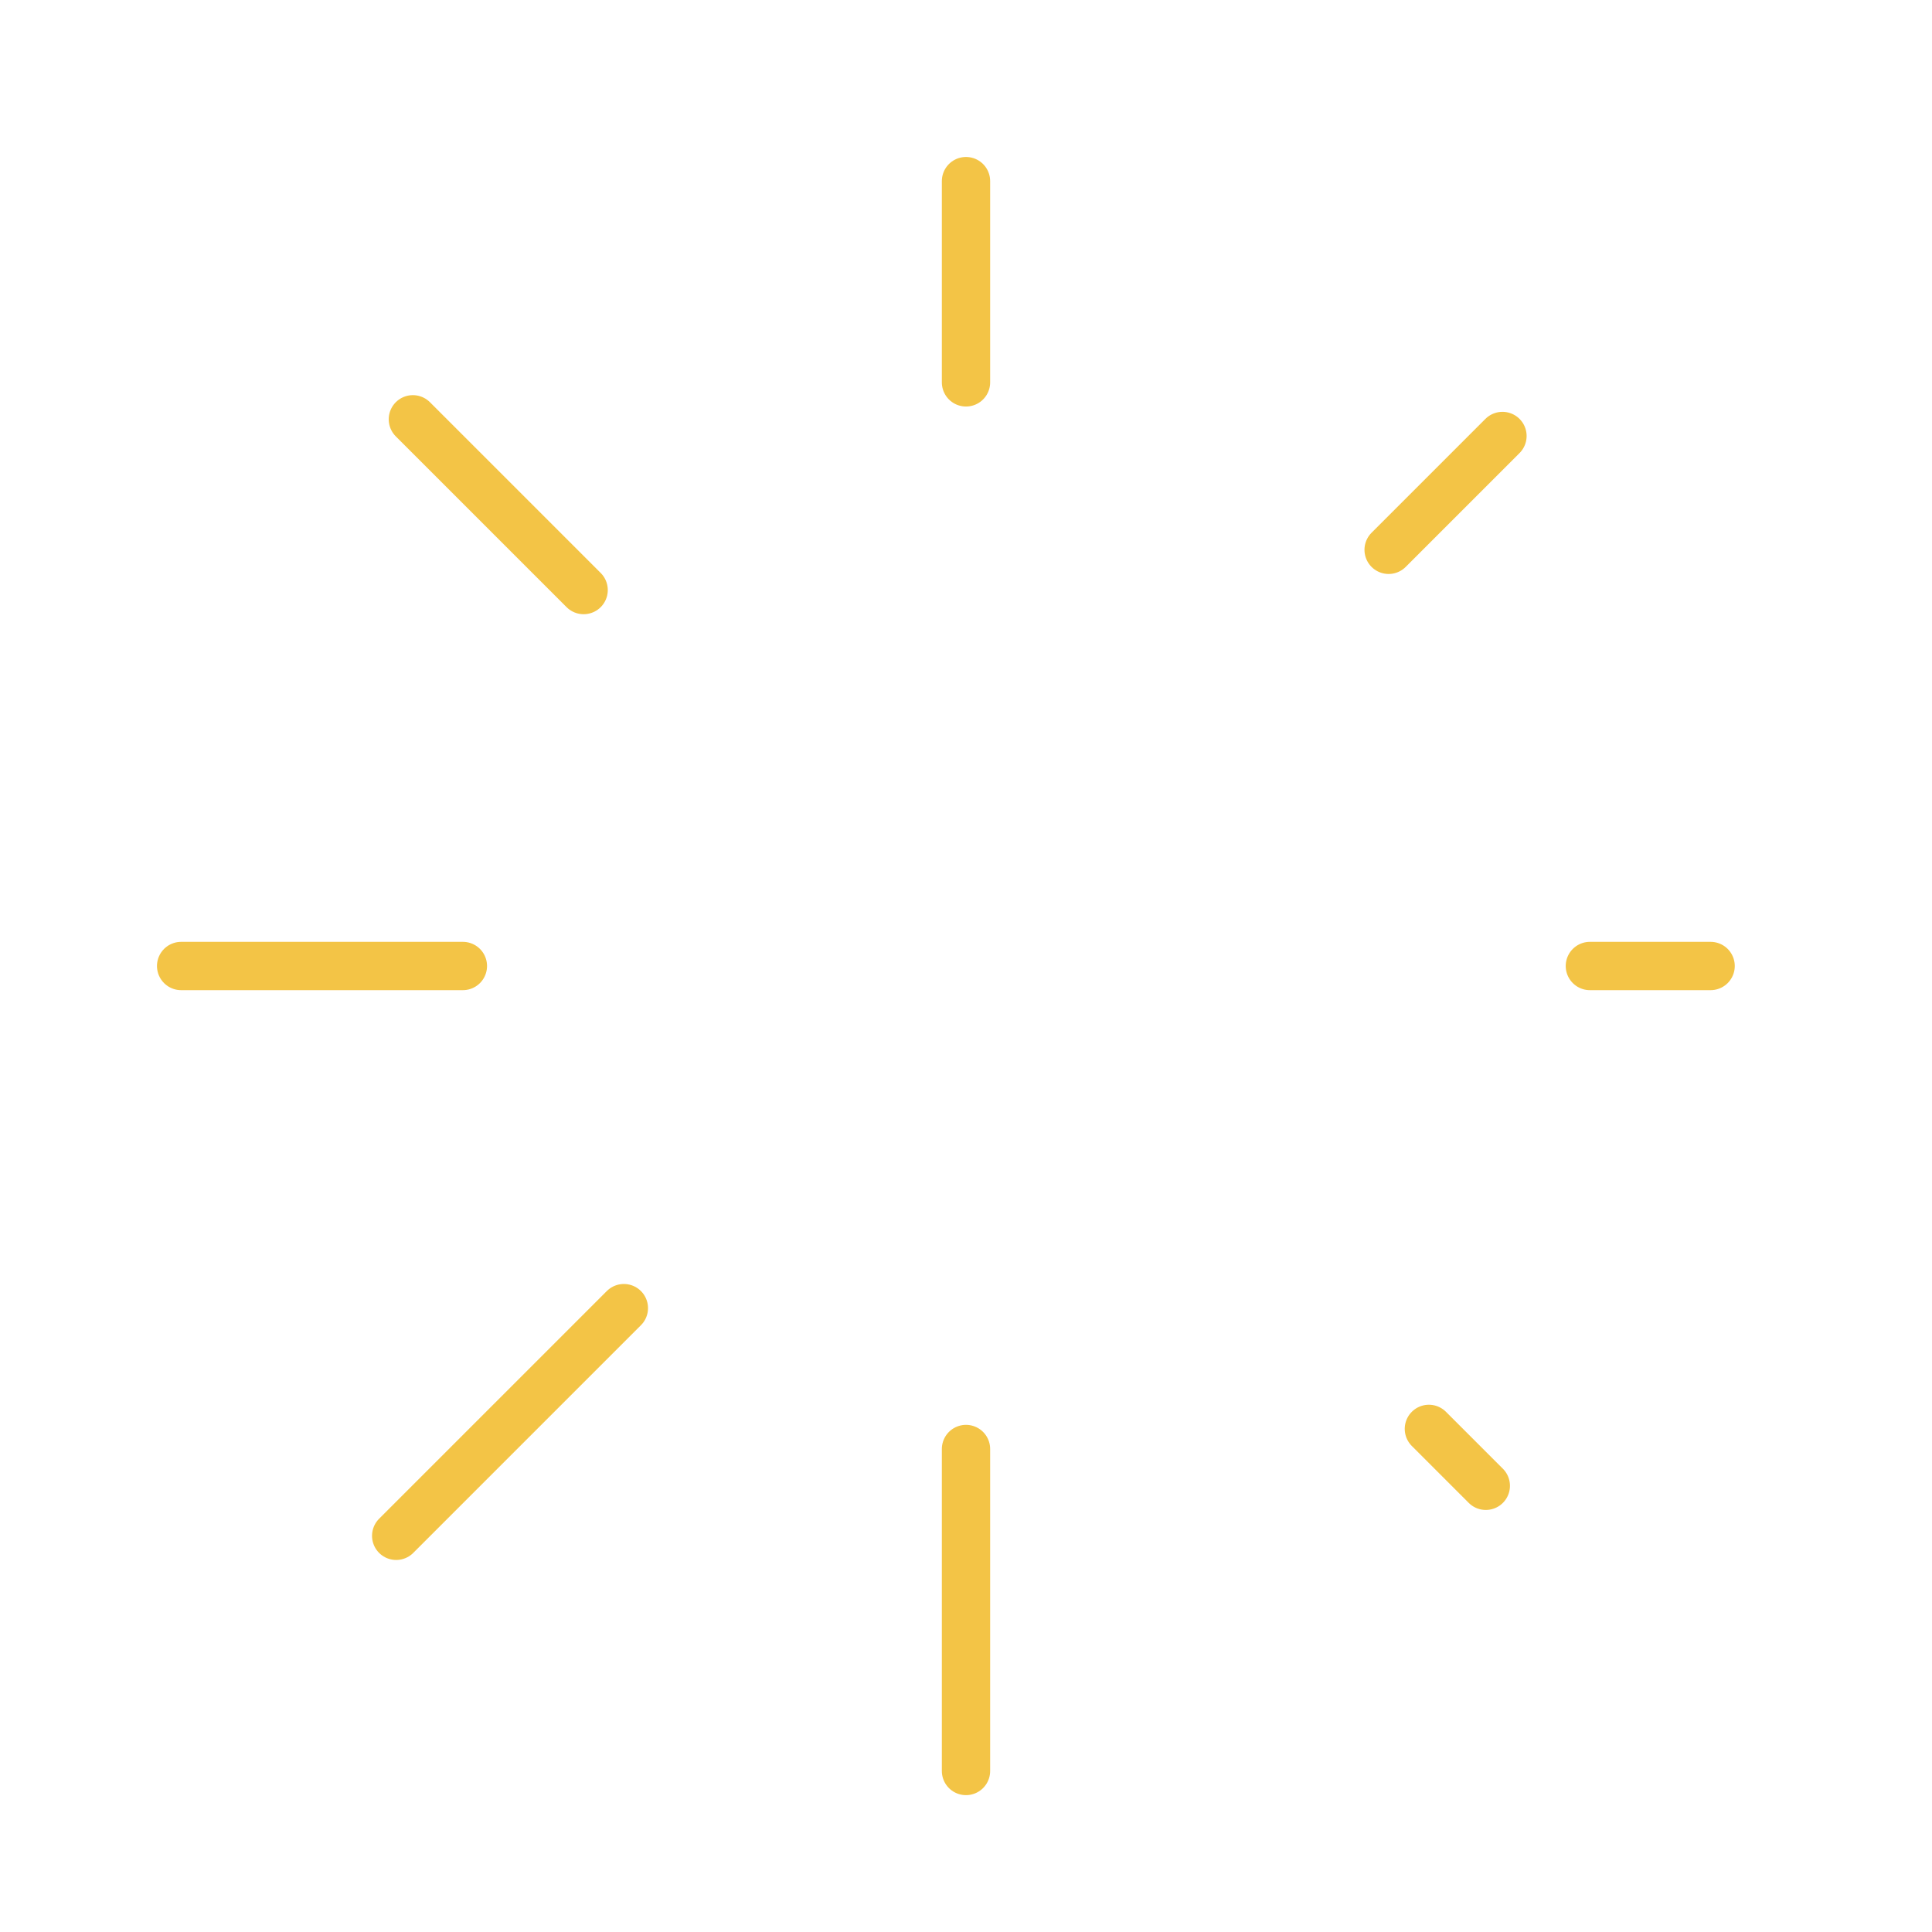 <svg xmlns="http://www.w3.org/2000/svg" width="80" height="80" viewBox="0 0 80 80" fill="none">
<path d="M40 7.5V15.833M40 60V73.333M19.167 40H7.5M70.833 40H65.833M61.524 61.524L59.167 59.167M62.214 18.053L57.5 22.767M16.405 63.595L25.833 54.167M17.096 17.362L24.167 24.433" stroke="#F3C446" stroke-width="2" stroke-linecap="round" stroke-linejoin="round"/>
</svg>